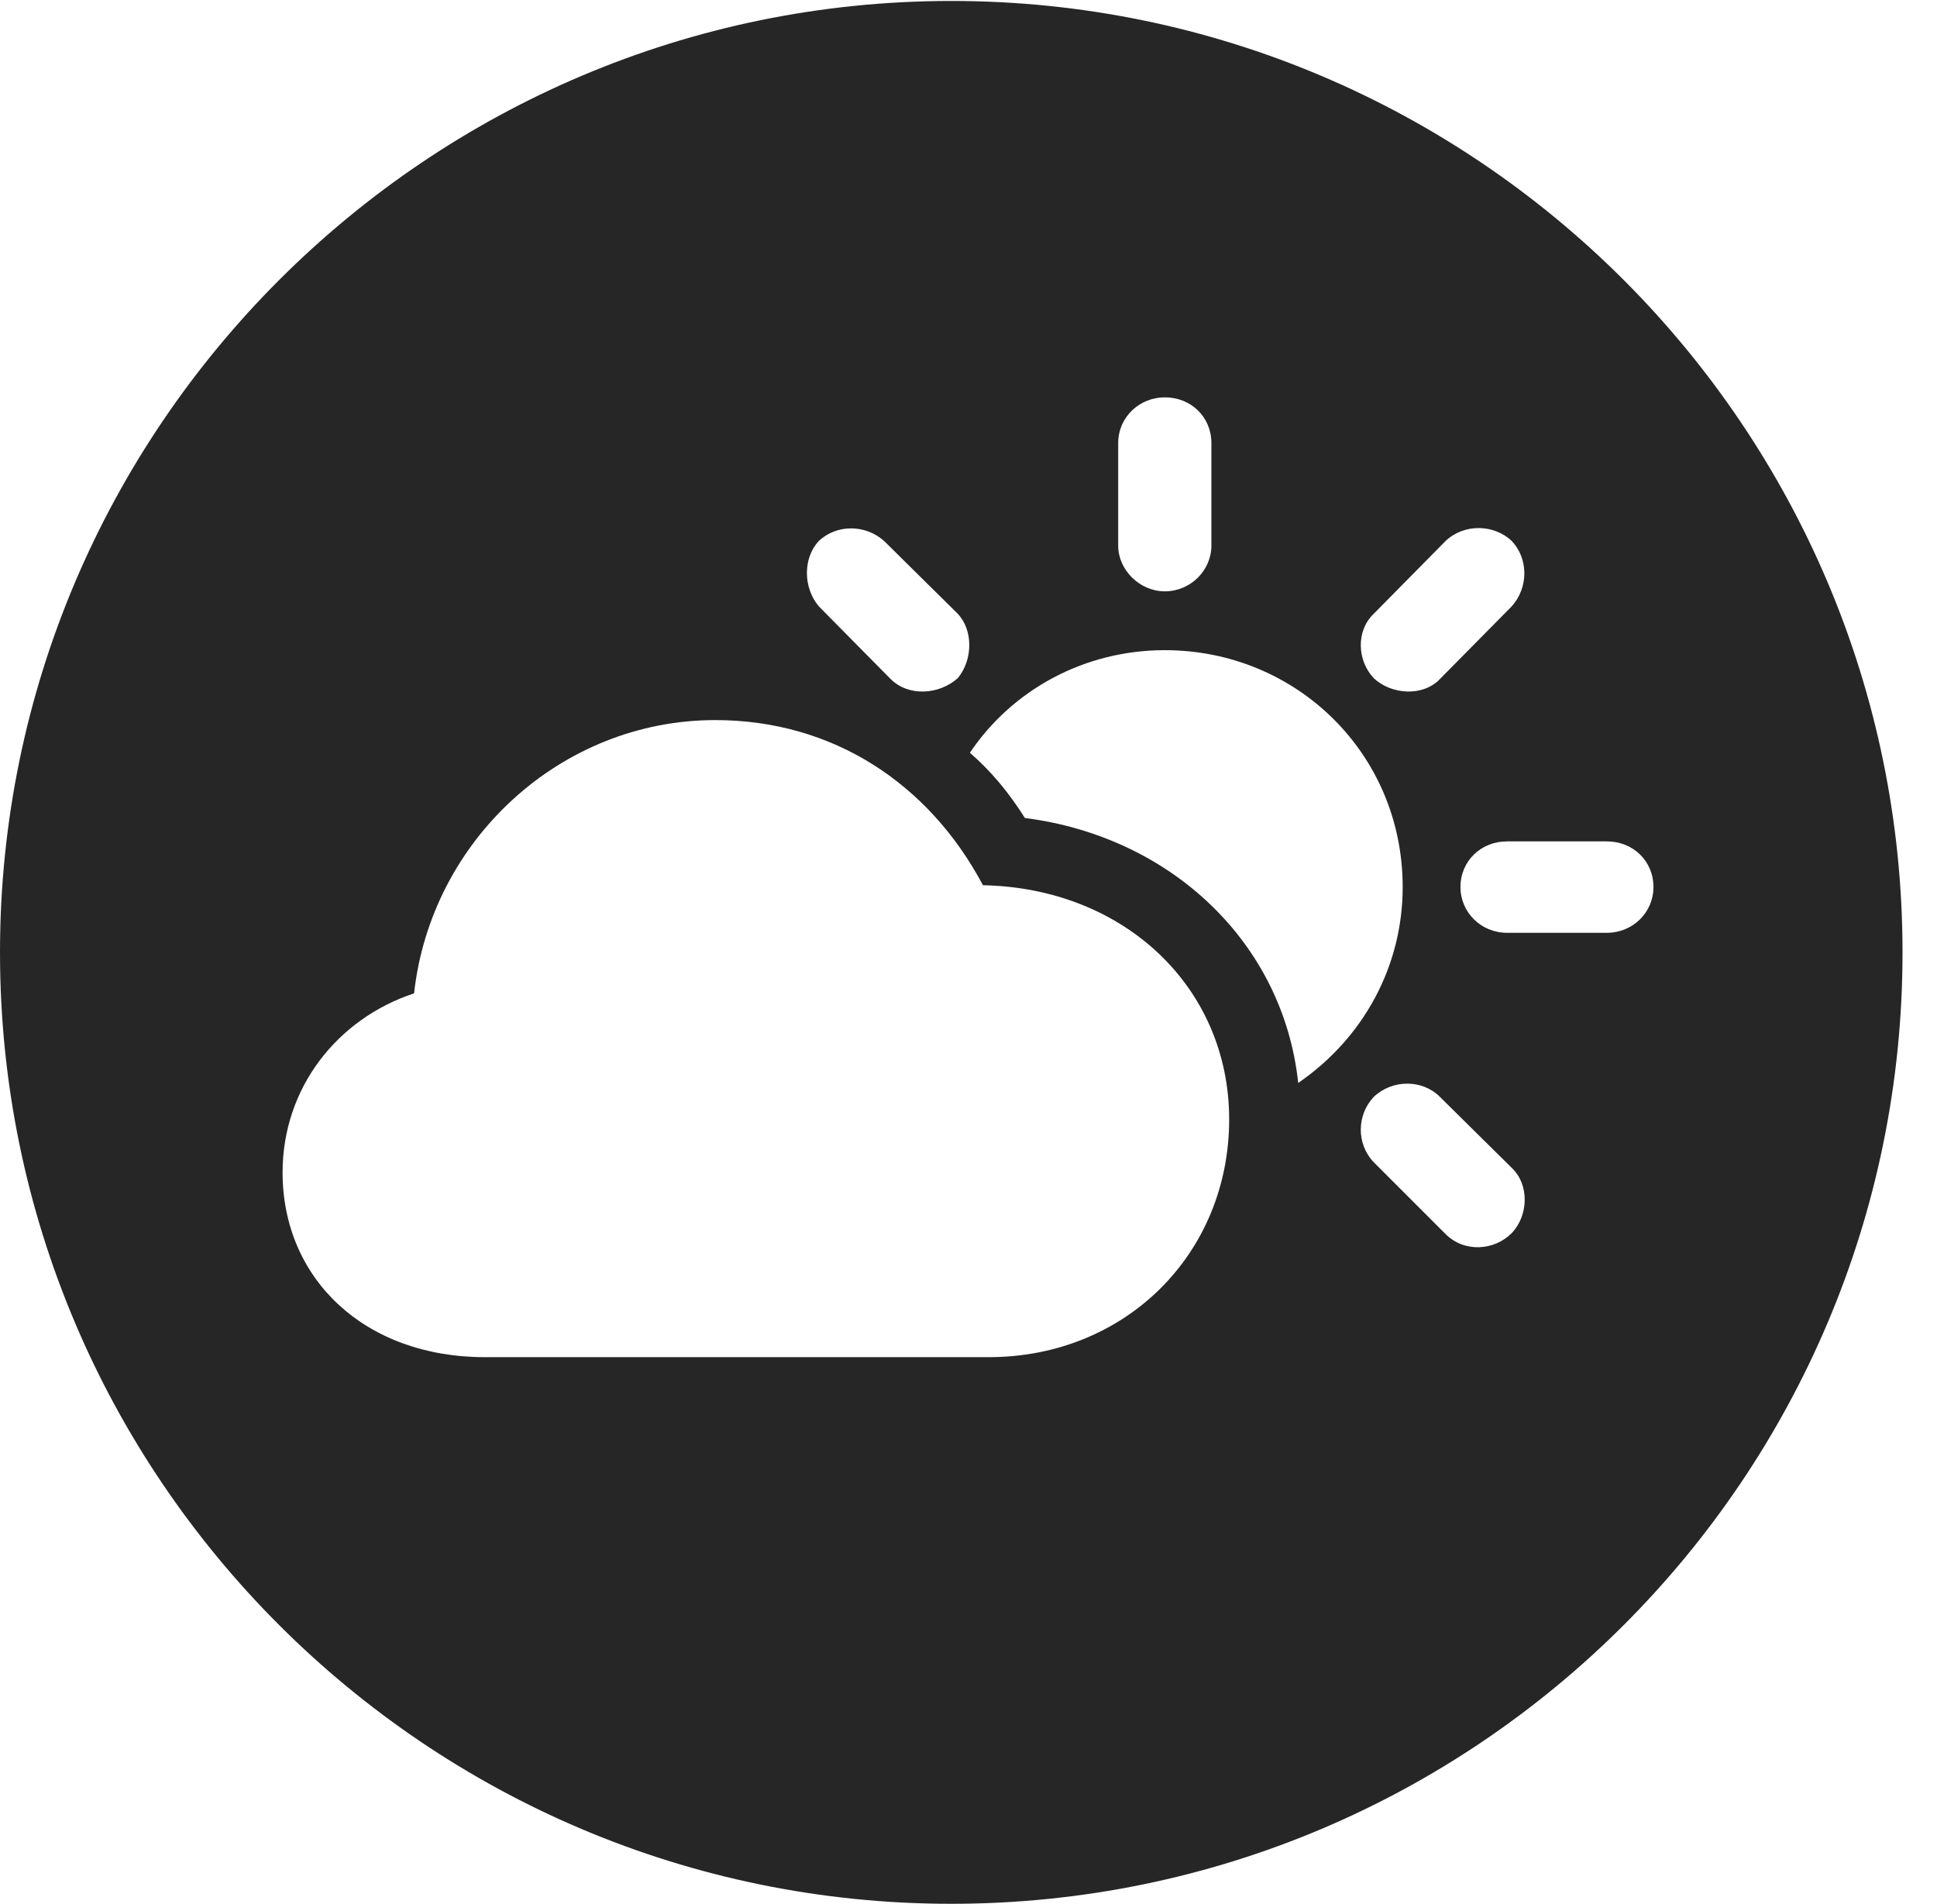 <?xml version="1.0" encoding="UTF-8"?>
<!--Generator: Apple Native CoreSVG 341-->
<!DOCTYPE svg
PUBLIC "-//W3C//DTD SVG 1.1//EN"
       "http://www.w3.org/Graphics/SVG/1.1/DTD/svg11.dtd">
<svg version="1.1" xmlns="http://www.w3.org/2000/svg" xmlns:xlink="http://www.w3.org/1999/xlink" viewBox="0 0 20.283 19.932">
 <g>
  <rect height="19.932" opacity="0" width="20.283" x="0" y="0"/>
  <path d="M19.922 9.971C19.922 15.469 15.459 19.932 9.961 19.932C4.473 19.932 0 15.469 0 9.971C0 4.482 4.473 0.01 9.961 0.01C15.459 0.01 19.922 4.482 19.922 9.971ZM4.336 10.4C3.535 10.664 2.959 11.387 2.959 12.275C2.959 13.389 3.818 14.209 5.078 14.209L10.352 14.209C11.787 14.209 12.871 13.125 12.871 11.719C12.871 10.342 11.777 9.297 10.293 9.268C9.727 8.203 8.721 7.539 7.49 7.539C5.869 7.539 4.512 8.799 4.336 10.4ZM14.385 11.484C14.209 11.67 14.199 11.973 14.385 12.168L15.137 12.92C15.332 13.115 15.645 13.096 15.83 12.91C16.006 12.725 16.016 12.402 15.83 12.227L15.078 11.484C14.893 11.299 14.58 11.299 14.385 11.484ZM10.156 7.881C10.381 8.076 10.566 8.301 10.732 8.564C12.266 8.76 13.438 9.873 13.594 11.338C14.277 10.869 14.688 10.117 14.688 9.287C14.688 7.891 13.574 6.807 12.197 6.807C11.348 6.807 10.596 7.227 10.156 7.881ZM15.781 8.809C15.508 8.809 15.293 9.014 15.293 9.287C15.293 9.551 15.508 9.766 15.781 9.766L16.826 9.766C17.1 9.766 17.314 9.551 17.314 9.287C17.314 9.014 17.1 8.809 16.826 8.809ZM8.574 5.664C8.408 5.84 8.408 6.152 8.574 6.348L9.326 7.109C9.512 7.295 9.834 7.275 10.029 7.1C10.185 6.914 10.195 6.602 10.029 6.426L9.258 5.664C9.062 5.488 8.76 5.488 8.574 5.664ZM15.137 5.664L14.385 6.426C14.199 6.602 14.209 6.914 14.385 7.1C14.57 7.275 14.902 7.295 15.078 7.109L15.83 6.348C16.006 6.152 16.006 5.85 15.83 5.664C15.645 5.488 15.332 5.479 15.137 5.664ZM11.709 4.639L11.709 5.713C11.709 5.967 11.934 6.191 12.197 6.191C12.471 6.191 12.685 5.967 12.685 5.713L12.685 4.639C12.685 4.365 12.471 4.16 12.197 4.16C11.934 4.16 11.709 4.365 11.709 4.639Z" fill="black" fill-opacity="0.85"/>
 </g>
</svg>
